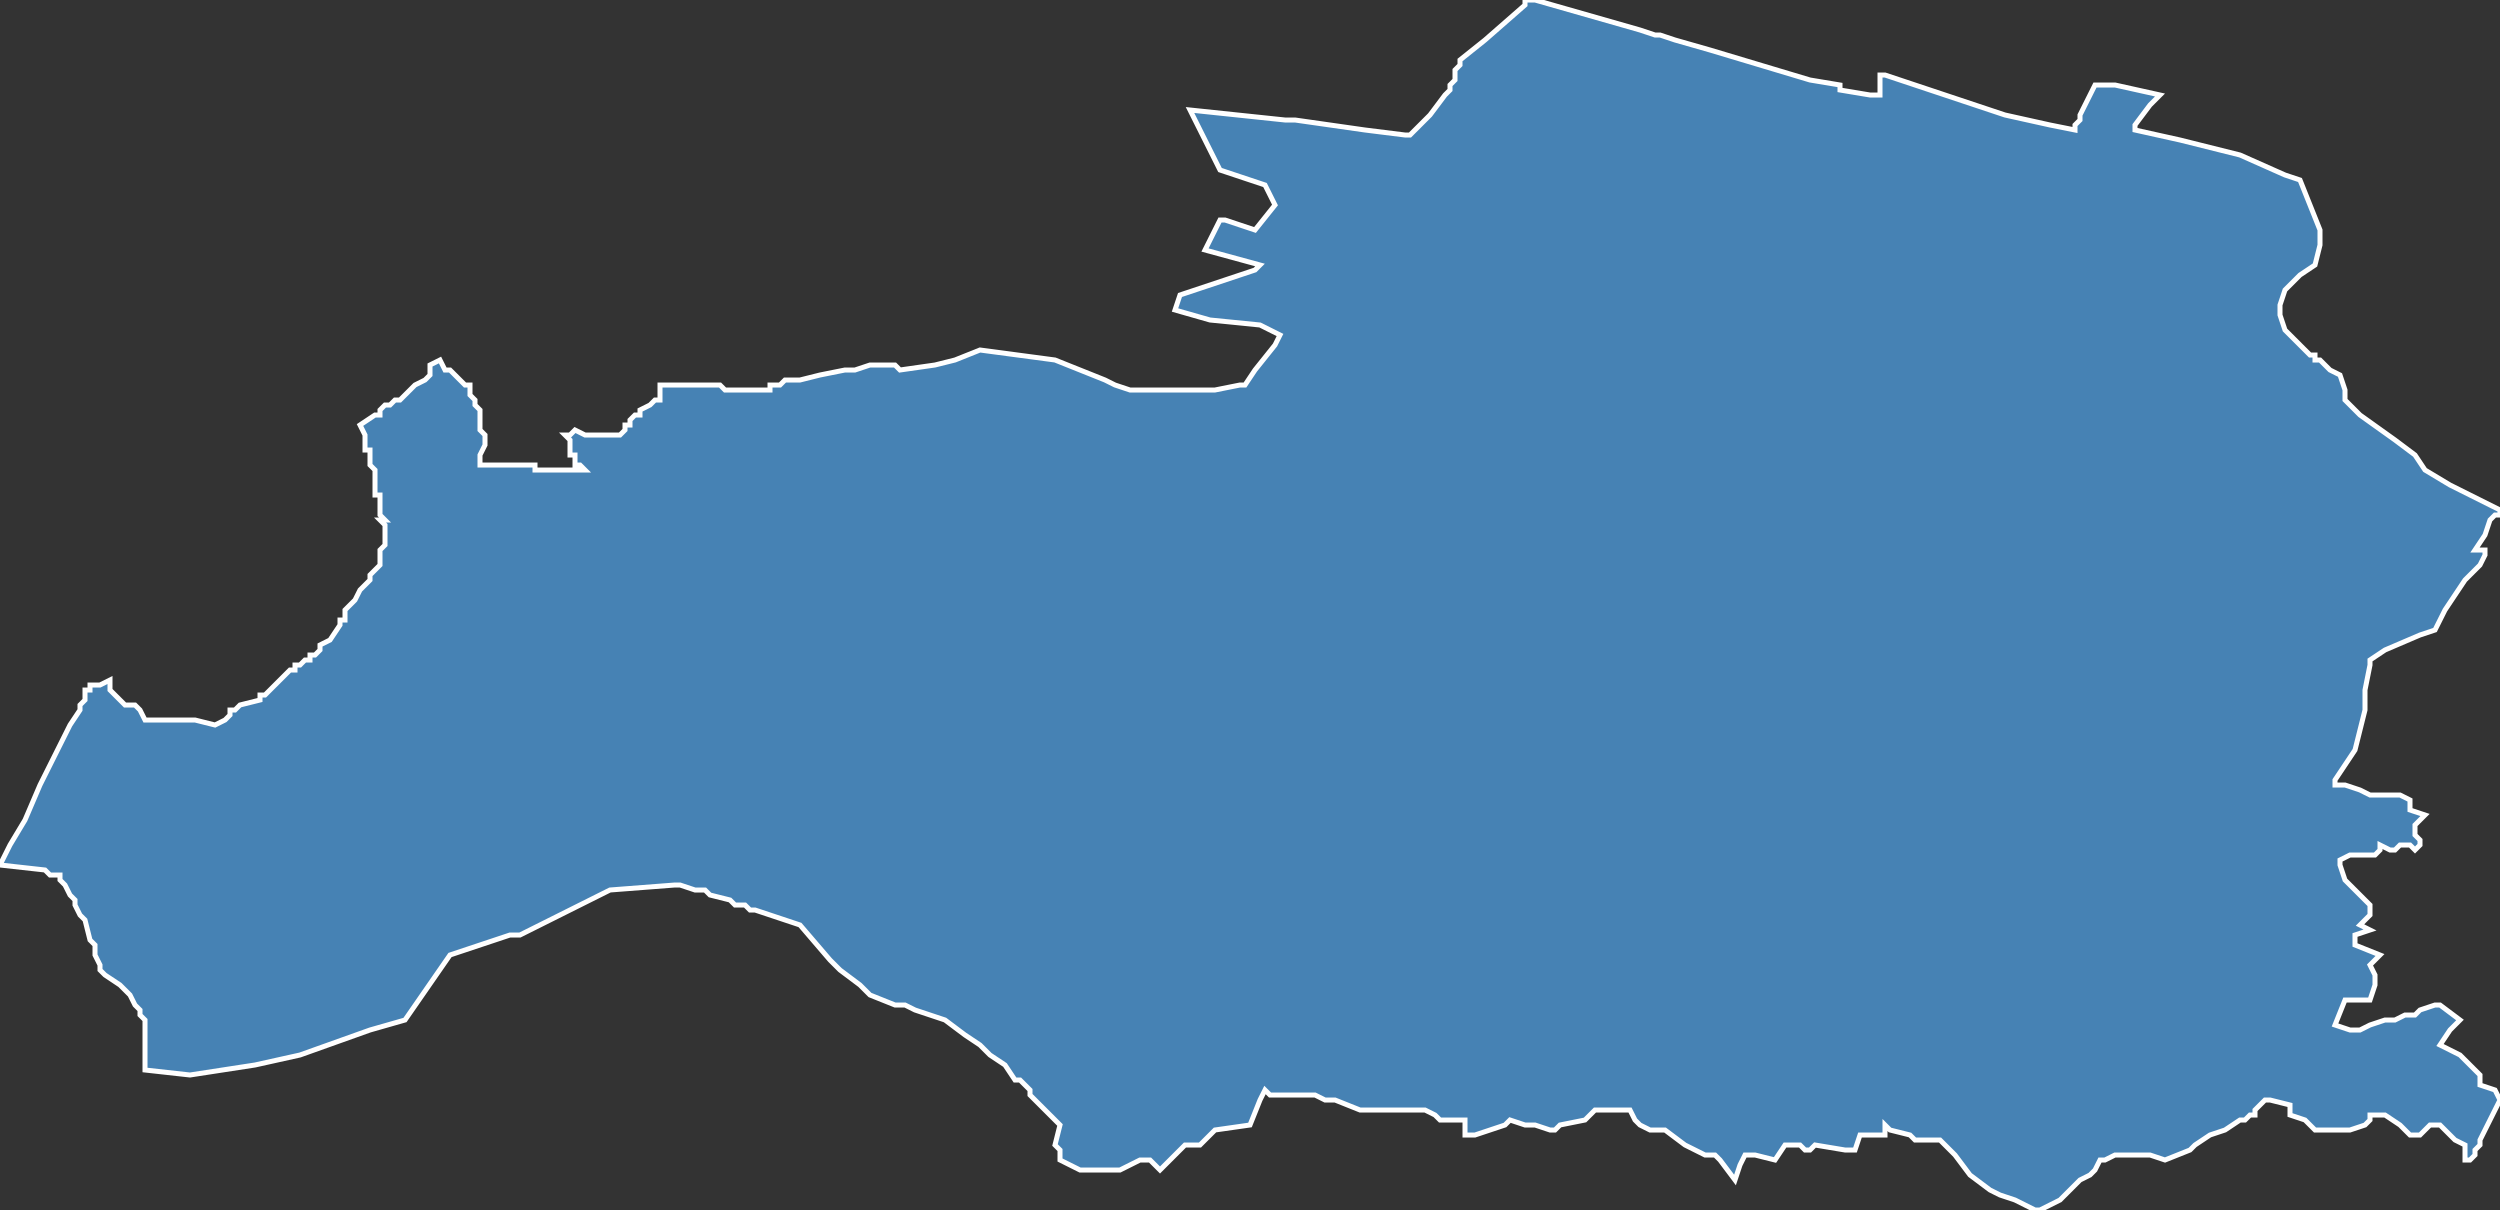 <?xml version="1.0" encoding="utf-8"?>
<svg version="1.1" id="svgmap" xmlns="http://www.w3.org/2000/svg" xmlns:xlink="http://www.w3.org/1999/xlink" x="0px" y="0px" width="100%" height="100%" viewBox="0 0 500 242">
<rect x="0" y="0" width="500" height="242" fill="#333333" stroke="none"/>
<polygon points="64,129 66,128 68,125 68,125 68,125 68,124 68,124 69,124 69,124 69,123 69,122 70,121 71,120 72,118 73,117 74,116 74,115 74,115 75,114 76,113 76,112 76,110 77,109 77,108 77,107 77,106 77,105 76,104 77,104 76,103 76,103 76,102 76,102 76,101 76,101 76,99 75,99 75,99 75,98 75,97 75,96 75,95 75,95 75,94 75,94 74,93 74,92 74,92 74,91 74,90 73,90 73,89 73,89 73,88 73,87 73,87 73,87 72,85 72,85 72,85 72,85 72,85 75,83 76,83 76,83 76,82 76,82 77,81 78,81 78,81 79,80 79,80 80,80 81,79 81,79 82,78 83,77 83,77 85,76 86,75 86,75 86,74 86,74 86,74 86,73 88,72 89,74 89,74 90,74 90,74 91,75 92,76 92,76 93,77 94,77 94,78 94,78 94,79 95,80 95,80 95,81 96,82 96,82 96,82 96,83 96,84 96,85 96,86 97,87 97,89 97,89 97,89 96,91 96,92 96,92 96,93 97,93 98,93 100,93 103,93 104,93 105,93 106,93 107,93 107,94 108,94 108,94 108,94 109,94 109,94 110,94 111,94 111,94 112,94 113,94 116,94 116,94 116,94 117,94 117,94 116,93 116,93 115,93 115,92 115,92 115,92 115,91 114,91 114,90 114,89 114,88 113,87 114,87 114,87 114,87 115,86 115,86 117,87 118,87 118,87 119,87 121,87 121,87 122,87 123,87 124,87 124,87 124,87 125,86 125,86 125,86 125,85 126,85 126,84 126,84 127,83 127,83 128,83 128,82 128,82 130,81 131,80 131,80 132,80 132,80 132,79 132,79 132,79 132,78 132,78 132,77 132,77 133,77 134,77 135,77 137,77 138,77 139,77 140,77 142,77 144,77 145,78 145,78 148,78 150,78 150,78 152,78 153,78 154,78 154,77 155,77 156,77 157,76 159,76 160,76 164,75 169,74 171,74 174,73 175,73 179,73 180,74 187,73 191,72 196,70 211,72 221,76 223,77 226,78 230,78 232,78 243,78 248,77 249,77 251,74 255,69 256,67 252,65 242,64 235,62 236,59 251,54 252,53 241,50 244,44 245,44 251,46 255,41 253,37 244,34 238,22 257,24 259,24 273,26 281,27 282,27 285,24 286,23 289,19 290,18 290,17 291,16 291,15 291,14 292,13 292,12 297,8 305,1 305,0 307,0 307,0 328,6 331,7 332,7 335,8 342,10 362,16 368,17 368,18 374,19 375,19 376,19 376,18 376,15 376,15 377,15 386,18 401,23 410,25 415,26 415,25 416,24 416,23 419,17 419,17 423,17 432,19 432,19 432,19 430,21 427,25 427,26 436,28 448,31 457,35 460,36 464,46 464,49 463,53 460,55 459,56 457,58 456,61 456,63 457,66 460,69 462,71 463,71 463,72 464,72 465,73 466,74 468,75 469,78 469,80 470,81 471,82 472,83 479,88 483,91 485,94 490,97 494,99 500,102 500,103 499,103 498,104 497,107 495,110 497,110 497,111 496,113 493,116 489,122 487,126 484,127 477,130 474,132 474,133 473,138 473,142 471,150 467,156 467,157 468,157 469,157 469,157 472,158 474,159 475,159 477,159 478,159 480,159 482,160 482,161 482,161 482,161 482,162 485,163 485,163 483,165 483,167 484,168 484,169 483,170 482,169 480,169 479,170 479,170 478,170 476,169 476,170 475,171 474,171 473,171 470,171 468,172 468,173 469,176 469,176 470,177 472,179 472,179 474,181 474,182 474,183 472,185 474,186 474,186 471,187 471,188 471,189 476,191 476,191 475,192 474,193 475,195 475,197 474,200 474,200 470,200 469,200 467,205 470,206 470,206 471,206 472,206 474,205 477,204 479,204 481,203 483,203 484,202 487,201 488,201 492,204 491,205 490,206 488,209 492,211 494,213 496,215 496,217 499,218 500,220 500,220 498,224 496,228 496,229 496,229 495,230 495,231 494,232 493,232 493,231 493,229 491,228 490,227 489,226 488,225 486,225 484,227 482,227 480,225 477,223 475,223 474,223 474,224 473,225 470,226 469,226 468,226 467,226 464,226 463,226 461,224 458,223 458,223 458,222 458,221 454,220 453,220 453,220 453,220 451,222 451,223 450,223 450,223 449,224 448,224 445,226 442,227 439,229 438,230 433,232 430,231 427,231 426,231 425,231 424,231 423,231 421,232 420,232 419,234 418,235 418,235 416,236 414,238 412,240 408,242 407,242 403,240 400,239 398,238 394,235 391,231 389,229 388,228 385,228 383,228 382,227 378,226 377,225 377,227 372,227 371,230 369,230 363,229 362,230 361,230 360,229 357,229 355,232 355,232 351,231 349,231 348,233 347,236 344,232 343,231 341,231 337,229 333,226 330,226 328,225 327,224 326,222 326,222 325,222 323,222 321,222 321,222 319,222 318,223 317,224 312,225 311,226 310,226 307,225 305,225 302,224 301,225 298,226 295,227 294,227 293,227 293,224 292,224 289,224 288,224 287,223 285,222 282,222 277,222 276,222 274,222 272,222 267,220 265,220 263,219 261,219 258,219 256,219 254,219 253,218 252,220 250,225 243,226 240,229 237,229 232,234 230,232 228,232 228,232 224,234 217,234 216,234 214,233 212,232 212,230 211,229 212,225 211,224 209,222 209,222 206,219 206,218 204,216 203,216 201,213 198,211 196,209 193,207 189,204 186,203 183,202 181,201 179,201 174,199 172,197 168,194 166,192 160,185 157,184 157,184 154,183 151,182 150,182 149,181 147,181 146,180 146,180 142,179 141,178 139,178 136,177 136,177 135,177 122,178 120,179 104,187 102,187 96,189 90,191 81,204 74,206 74,206 74,206 74,206 60,211 51,213 38,215 29,214 29,212 29,209 29,204 28,203 28,202 28,202 27,201 27,201 26,199 25,198 24,197 21,195 20,194 20,193 19,191 19,189 18,188 17,184 16,183 15,181 15,180 15,180 14,179 13,177 12,176 12,176 12,175 11,175 11,175 11,175 10,175 10,175 9,174 9,174 0,173 2,169 5,164 8,157 10,153 14,145 16,142 16,141 17,140 17,138 18,138 18,138 18,138 18,137 20,137 22,136 22,137 22,137 22,138 22,138 23,139 24,140 24,140 25,141 26,141 27,141 28,142 29,144 30,144 33,144 34,144 37,144 38,144 39,144 43,145 43,145 45,144 46,143 46,142 47,142 48,141 52,140 52,139 53,139 55,137 55,137 56,136 56,136 57,135 58,134 59,134 59,133 60,133 61,132 62,132 62,131 63,131 64,130 64,129" id="2616" class="canton" fill="steelblue" stroke-width="1" stroke="white" geotype="canton" geoname="Valence-2" code_insee="2616" code_departement="26" nom_departement="Drôme" code_region="84" nom_region="Auvergne-Rhône-Alpes"/></svg>